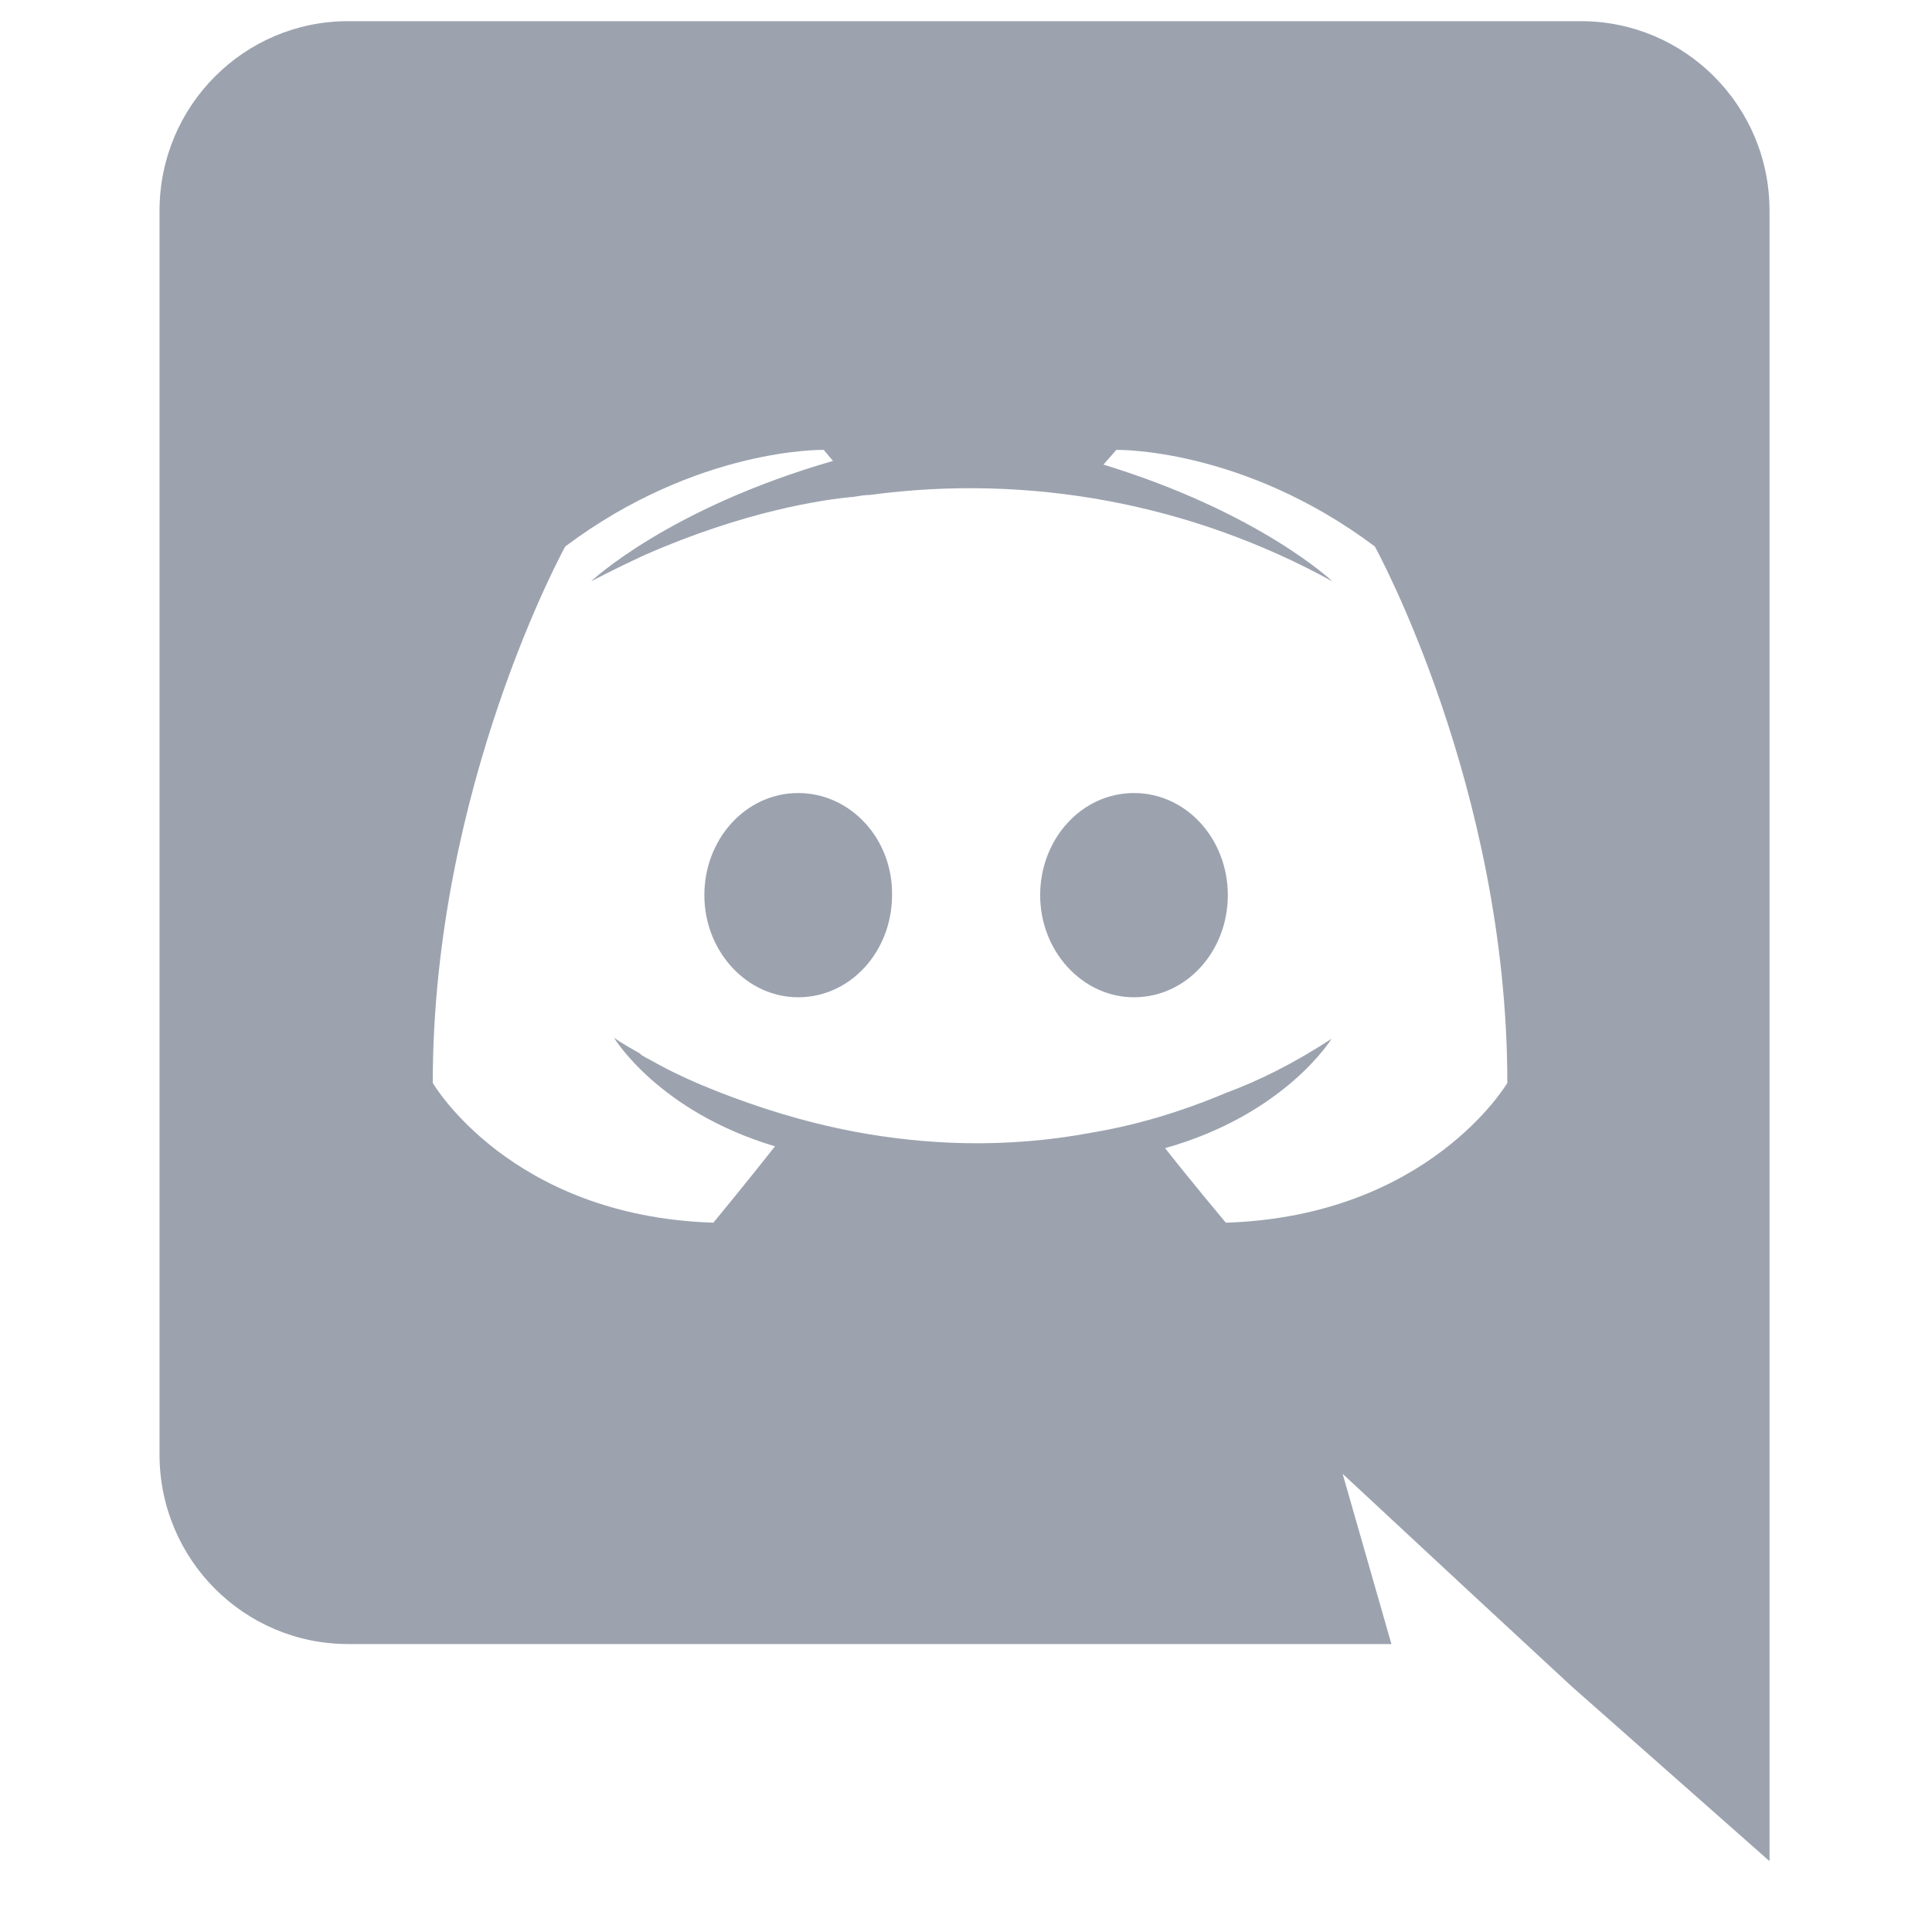 <svg width="21" height="21" viewBox="0 0 21 21" fill="none" xmlns="http://www.w3.org/2000/svg">
<g clip-path="url(#clip0_66_7493)">
<g clip-path="url(#clip1_66_7493)">
<path d="M8.676 8.62C8.106 8.62 7.656 9.12 7.656 9.73C7.656 10.34 8.116 10.84 8.676 10.84C9.246 10.84 9.696 10.34 9.696 9.73C9.706 9.12 9.246 8.62 8.676 8.62ZM12.326 8.62C11.756 8.62 11.306 9.12 11.306 9.73C11.306 10.34 11.766 10.84 12.326 10.84C12.896 10.84 13.346 10.34 13.346 9.73C13.346 9.12 12.896 8.62 12.326 8.62Z" fill="#9CA3AF"/>
<path d="M17.184 0.23H3.784C2.654 0.23 1.734 1.15 1.734 2.29V15.81C1.734 16.951 2.654 17.87 3.784 17.87H15.124L14.594 16.02L15.874 17.21L17.084 18.331L19.234 20.23V2.29C19.234 1.15 18.314 0.23 17.184 0.23ZM13.324 13.29C13.324 13.29 12.964 12.861 12.664 12.48C13.974 12.111 14.474 11.29 14.474 11.29C14.064 11.56 13.674 11.751 13.324 11.88C12.824 12.091 12.344 12.23 11.874 12.31C10.914 12.491 10.034 12.441 9.284 12.3C8.714 12.191 8.224 12.03 7.814 11.87C7.584 11.78 7.334 11.671 7.084 11.53C7.054 11.511 7.024 11.501 6.994 11.48C6.979 11.473 6.966 11.463 6.954 11.45C6.774 11.351 6.674 11.28 6.674 11.28C6.674 11.28 7.154 12.081 8.424 12.46C8.124 12.841 7.754 13.29 7.754 13.29C5.544 13.22 4.704 11.771 4.704 11.771C4.704 8.55 6.144 5.94 6.144 5.94C7.584 4.86 8.954 4.89 8.954 4.89L9.054 5.01C7.254 5.53 6.424 6.32 6.424 6.32C6.424 6.32 6.644 6.2 7.014 6.03C8.084 5.56 8.934 5.43 9.284 5.4C9.344 5.39 9.394 5.38 9.454 5.38C11.188 5.146 12.952 5.475 14.484 6.32C14.484 6.32 13.694 5.57 11.994 5.05L12.134 4.89C12.134 4.89 13.504 4.86 14.944 5.94C14.944 5.94 16.384 8.55 16.384 11.771C16.384 11.771 15.534 13.22 13.324 13.29Z" fill="#9CA3AF"/>
</g>
</g>
<defs>
<clipPath id="clip0_66_7493">
<rect width="20" height="20" fill="white" transform="translate(0.438 0.23)"/>
</clipPath>
<clipPath id="clip1_66_7493">
<rect width="20" height="20" fill="white" transform="translate(0.438 0.23)"/>
</clipPath>
</defs>
</svg>
